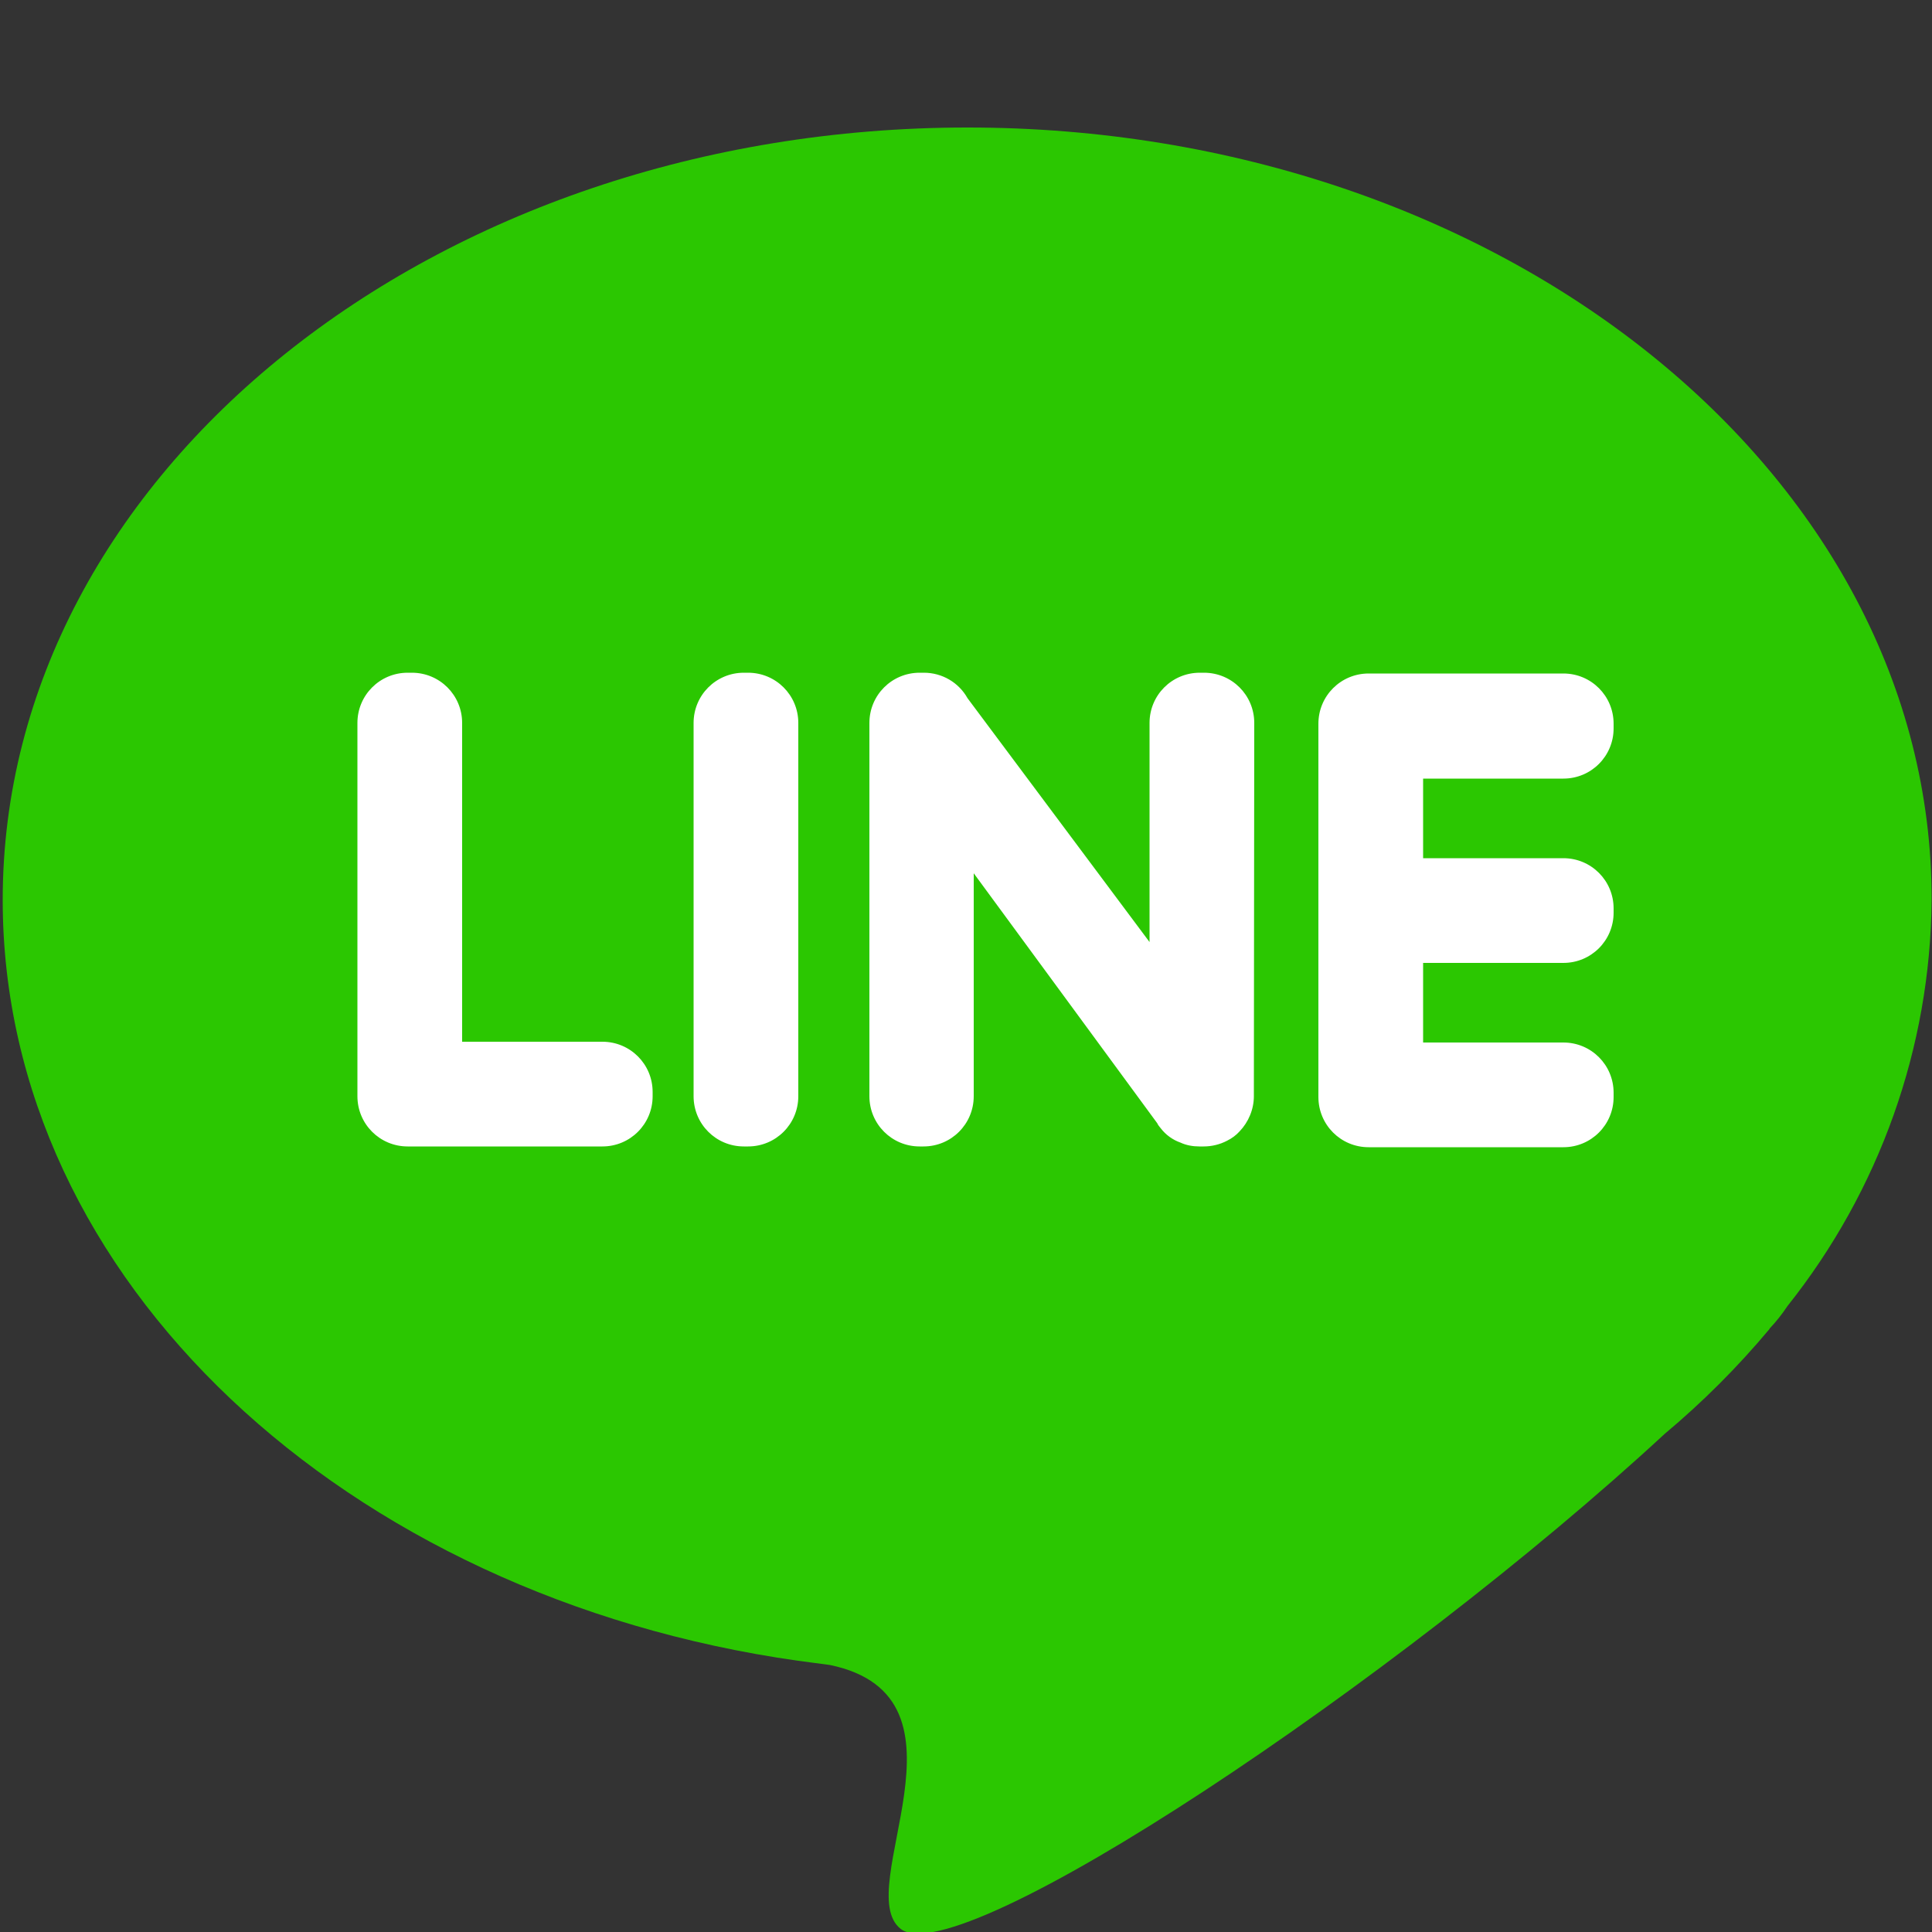 <?xml version="1.0" encoding="utf-8"?>
<!-- Generator: Adobe Illustrator 22.1.0, SVG Export Plug-In . SVG Version: 6.00 Build 0)  -->
<svg version="1.1" id="圖層_1" xmlns="http://www.w3.org/2000/svg" xmlns:xlink="http://www.w3.org/1999/xlink" x="0px" y="0px"
	 viewBox="0 0 500 500" style="enable-background:new 0 0 500 500;" xml:space="preserve">
<rect x="0" y="0" width="500" height="500" fill="#333333" stroke="none"/>
<style type="text/css">
	.st0{fill:#FFFFFF;}
	.st1{fill:#2BC701;}
</style>
<rect x="76" y="150.2" class="st0" width="358.5" height="170.1"/>
<path class="st1" d="M250.4,33C112.5,33,0.7,122.5,0.7,232.9c0,98.5,88.8,180.3,205.8,196.9c2.8,0.4,5.5,0.7,8.3,1.1
	c39.8,8.3,5.3,58.1,18.3,68.3c15,11.7,128.7-64.3,197.7-128.1c9.8-8.2,18.9-17.3,27.1-27.1l0.1-0.2c1.7-1.8,3.2-3.7,4.6-5.8
	c23.8-29.9,37-66.9,37.3-105.1C500.1,122.5,388.3,33,250.4,33L250.4,33z M168.9,283.7c0,7.2-5.8,13-13,13h-50.4c-7.2,0-13-5.8-13-13
	v-96.6c0-7.2,5.8-13,13-13h1.1c7.2,0,13,5.8,13,13v82.5h36.3c7.2,0,13,5.8,13,13L168.9,283.7z M206.6,283.7c0,7.2-5.8,13-13,13h-1.1
	c-7.2,0-13-5.8-13-13v-96.6c0-7.2,5.8-13,13-13h1.1c7.2,0,13,5.8,13,13V283.7z M324.5,283.7c0,3.4-1.4,6.7-3.7,9.1
	c-0.9,1-2,1.8-3.2,2.4c-1.9,1-4,1.5-6.1,1.5h-1.1c-1.7,0-3.4-0.3-4.9-1c-2-0.7-3.8-2-5.1-3.7c-0.3-0.4-0.7-0.8-0.9-1.3L252,226v57.7
	c0,7.2-5.8,13-13,13h-1c-7.2,0-13-5.8-13-13v-96.6c0-7.2,5.8-13,13-13h1.1c4.7,0,9,2.5,11.3,6.6l47.1,63.1v-56.7c0-7.2,5.8-13,13-13
	h1.1c7.2,0,13,5.8,13,13L324.5,283.7L324.5,283.7z M417.6,188.5c0,7.2-5.8,13-13,13h-36.3v20.6h36.3c7.2,0,13,5.8,13,13v1.1
	c0,7.2-5.8,13-13,13h-36.3v20.6h36.3c7.2,0,13,5.8,13,13v1.1c0,7.2-5.8,13-13,13h-50.4c-7.2,0-13-5.8-13-13v-96.6
	c0-7.2,5.8-13,13-13h50.4c7.2,0,13,5.8,13,13V188.5z"/>
</svg>
